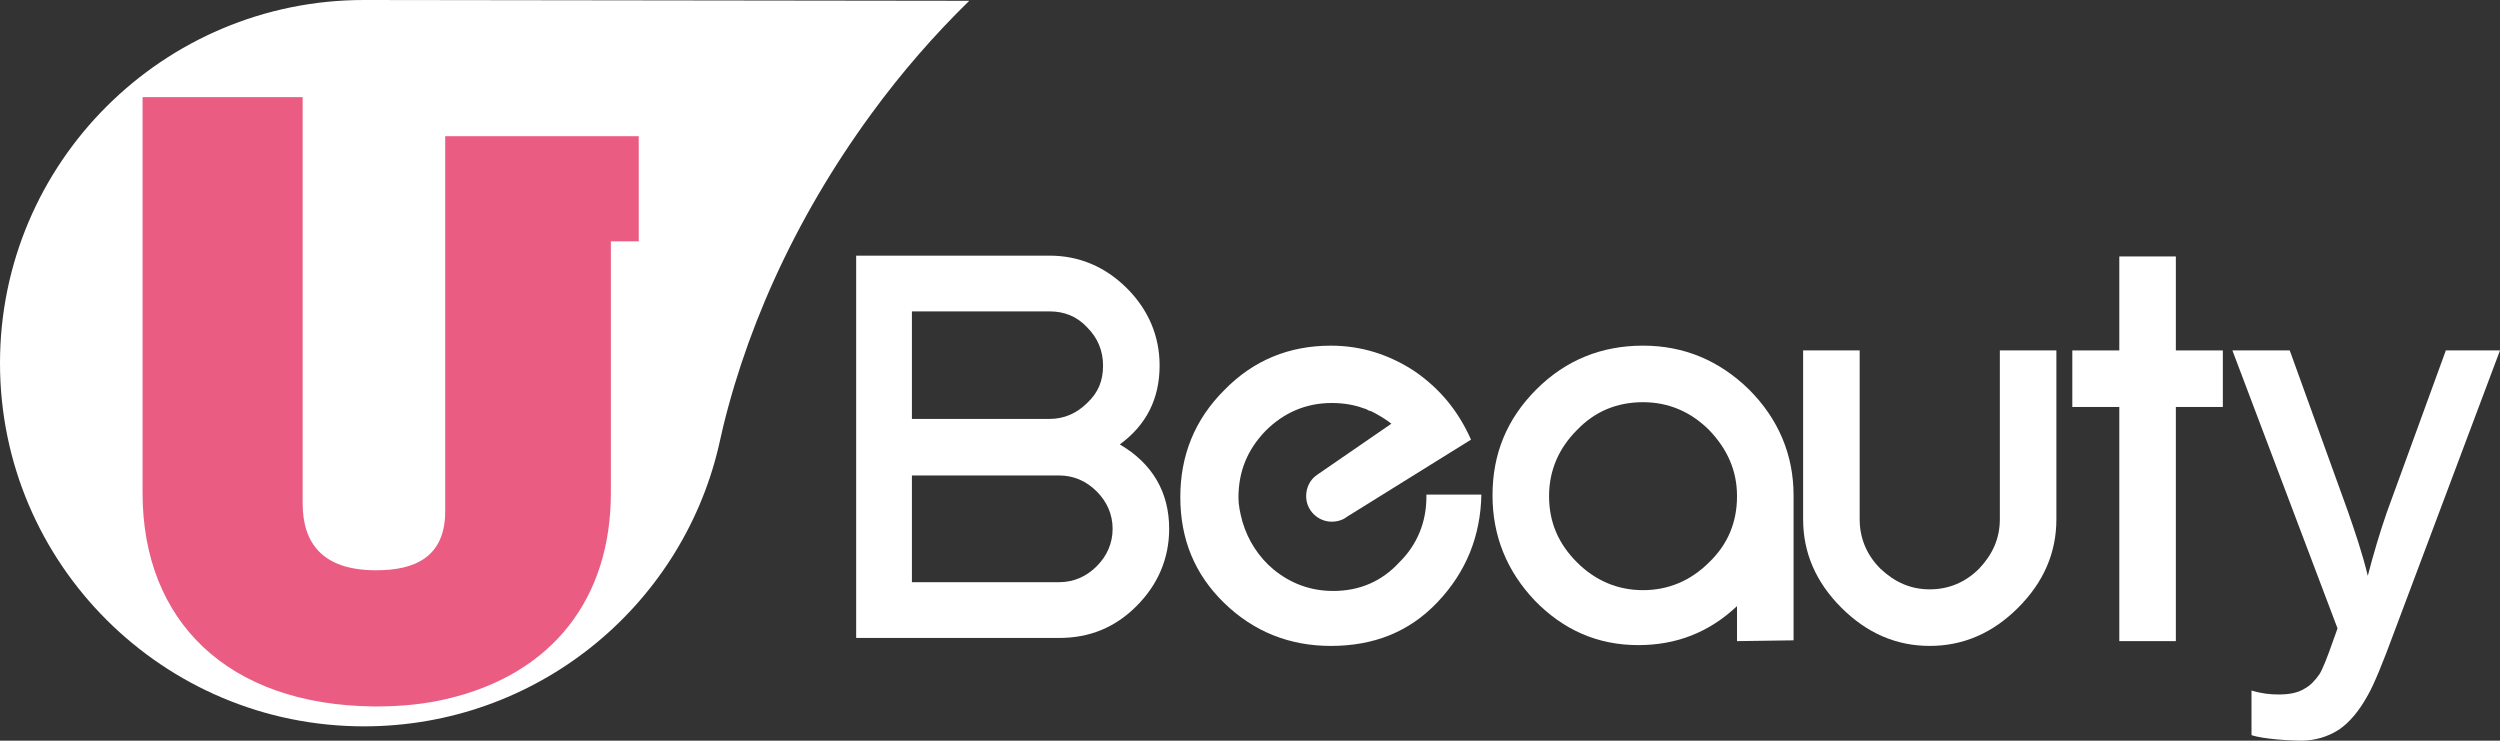<?xml version="1.0" encoding="utf-8"?>
<!-- Generator: Adobe Illustrator 21.0.2, SVG Export Plug-In . SVG Version: 6.00 Build 0)  -->
<svg version="1.1" id="Layer_1" xmlns="http://www.w3.org/2000/svg" xmlns:xlink="http://www.w3.org/1999/xlink" x="0px" y="0px"
	 viewBox="0 0 313.9 93" style="enable-background:new 0 0 313.9 93;" xml:space="preserve">
<rect x="0" y="0" width="313.9" height="93" fill="#333333" stroke="none"/>
<style type="text/css">
	.st0{fill:#FFFFFF;}
	.st1{fill:#EA5C81;}
</style>
<g>
	<path class="st0" d="M45.7,0C20.5,0,0,20.4,0,45.6s20.5,45.6,45.7,45.6c21.6,0,39.7-14.9,44.5-35l0,0c3-14,9.4-28.5,19.2-41.9
		c3.8-5.2,7.9-9.9,12.3-14.2L45.7,0L45.7,0z"/>
	<path class="st0" d="M146.8,66.4c0,3.7-1.4,7-4.1,9.7c-2.7,2.7-5.9,4-9.7,4h-25.5v-48h24.3c3.7,0,7,1.4,9.7,4.1
		c2.7,2.7,4.1,6,4.1,9.7c0,4.2-1.7,7.5-5,9.9C144.7,58.2,146.8,61.8,146.8,66.4 M138.5,45.9c0-1.9-0.7-3.5-2-4.8
		c-1.3-1.4-2.9-2-4.7-2h-17.3v13.5h17.3c1.8,0,3.4-0.7,4.7-2C137.9,49.3,138.5,47.8,138.5,45.9 M139.7,66.4c0-1.8-0.7-3.4-2-4.7
		s-2.9-2-4.7-2h-18.5v13.4H133c1.8,0,3.4-0.7,4.7-2C139,69.8,139.7,68.2,139.7,66.4"/>
	<g>
		<g>
			<path class="st0" d="M218.1,80.5v-4.4c-3.5,3.3-7.6,4.9-12.4,4.9c-5.1,0-9.4-1.9-13-5.6c-3.5-3.7-5.3-8.1-5.3-13.2
				c0-5.2,1.8-9.6,5.5-13.3c3.7-3.7,8.2-5.5,13.4-5.5s9.6,1.9,13.3,5.5c3.7,3.7,5.6,8.2,5.6,13.3v18.2L218.1,80.5L218.1,80.5z
				 M218.1,62.3c0-3.2-1.2-5.9-3.5-8.3c-2.3-2.3-5.1-3.5-8.3-3.5s-6,1.1-8.3,3.5c-2.3,2.3-3.5,5.1-3.5,8.3c0,3.3,1.2,6,3.5,8.3
				c2.3,2.3,5.1,3.5,8.3,3.5s6-1.2,8.3-3.5C217,68.3,218.1,65.5,218.1,62.3"/>
			<polygon class="st0" points="273.2,51.1 273.2,80.5 266.1,80.5 266.1,51.1 260.2,51.1 260.2,44 266.1,44 266.1,32.2 273.2,32.2 
				273.2,44 279.1,44 279.1,51.1 			"/>
			<path class="st0" d="M253.4,76.3c-3.2,3.2-6.9,4.8-11.1,4.8c-4.2,0-7.9-1.6-11.1-4.8c-3.2-3.2-4.8-6.9-4.8-11.1V44h7.1v21.2
				c0,2.4,0.9,4.5,2.6,6.2c1.8,1.7,3.8,2.6,6.2,2.6s4.5-0.9,6.2-2.6c1.7-1.8,2.6-3.8,2.6-6.2V44h7.1v21.2
				C258.2,69.4,256.6,73.1,253.4,76.3"/>
			<path class="st0" d="M282.7,92.3v-5.6c1.3,0.4,2.4,0.5,3.4,0.5c1.3,0,2.4-0.2,3.2-0.7c0.8-0.4,1.4-1.1,1.9-1.8
				c0.4-0.6,1-2.1,1.8-4.4c0.1-0.3,0.3-0.8,0.5-1.4L280.3,44h7.2l7.3,20.2c0.9,2.6,1.8,5.2,2.5,8.1c0.7-2.7,1.5-5.4,2.4-8l7.4-20.3
				h6.8l-13.3,35.4c-1.4,3.8-2.5,6.5-3.3,7.9c-1.1,2-2.3,3.4-3.6,4.3c-1.4,0.9-3,1.4-4.8,1.4C287.7,93,284.1,92.8,282.7,92.3"/>
			<g>
				<path class="st0" d="M179.1,62.1C179.1,62.1,179.1,62,179.1,62.1s0,0.1,0,0.3c0,3.2-1.2,6-3.3,8.1l-0.1,0.1
					c-2.2,2.4-5,3.6-8.3,3.6c-2.8,0-5.3-0.9-7.5-2.7l0,0c-1.8-1.5-3.2-3.6-3.9-6l0,0c-0.3-1.1-0.5-2.1-0.5-3c0-3.3,1.1-6,3.4-8.4
					c2.3-2.3,5.1-3.5,8.3-3.5c1.4,0,2.8,0.2,4.1,0.7l0,0c0.2,0,0.6,0.3,0.7,0.3h0.1c0.8,0.4,1.5,0.8,2.2,1.3
					c0.1,0.1,0.3,0.2,0.4,0.3l0,0l0,0l-9.3,6.4l0,0c-0.9,0.6-1.4,1.6-1.4,2.7c0,1.8,1.5,3.2,3.2,3.2c0.7,0,1.4-0.2,1.9-0.6l0,0
					l15.6-9.7c-1.6-3.6-3.9-6.4-7.1-8.6c-3.2-2.1-6.7-3.2-10.5-3.2c-5.2,0-9.7,1.8-13.4,5.6c-3.7,3.7-5.5,8.2-5.5,13.4
					c0,5.3,1.8,9.7,5.5,13.3c3.7,3.6,8.2,5.4,13.4,5.4c5.3,0,9.8-1.7,13.4-5.5c3.6-3.8,5.4-8.3,5.5-13.5H179.1z"/>
			</g>
		</g>
	</g>
	<path class="st1" d="M55.9,17.1v28.4v18.7c0,5.8-3.9,7.4-8.6,7.4c-0.1,0-0.3,0-0.4,0c-6.3-0.1-8.9-3.3-8.9-8.4V45.6V12.2H17.9v33.4
		v16.3c0,16.1,10.7,26.6,29,26.8c0.1,0,0.3,0,0.4,0c3.1,0,6-0.3,8.6-0.9C69.5,84.7,76.7,75,76.7,61.9V45.6V30.3h3.5V17.1H55.9z"/>
</g>
</svg>
